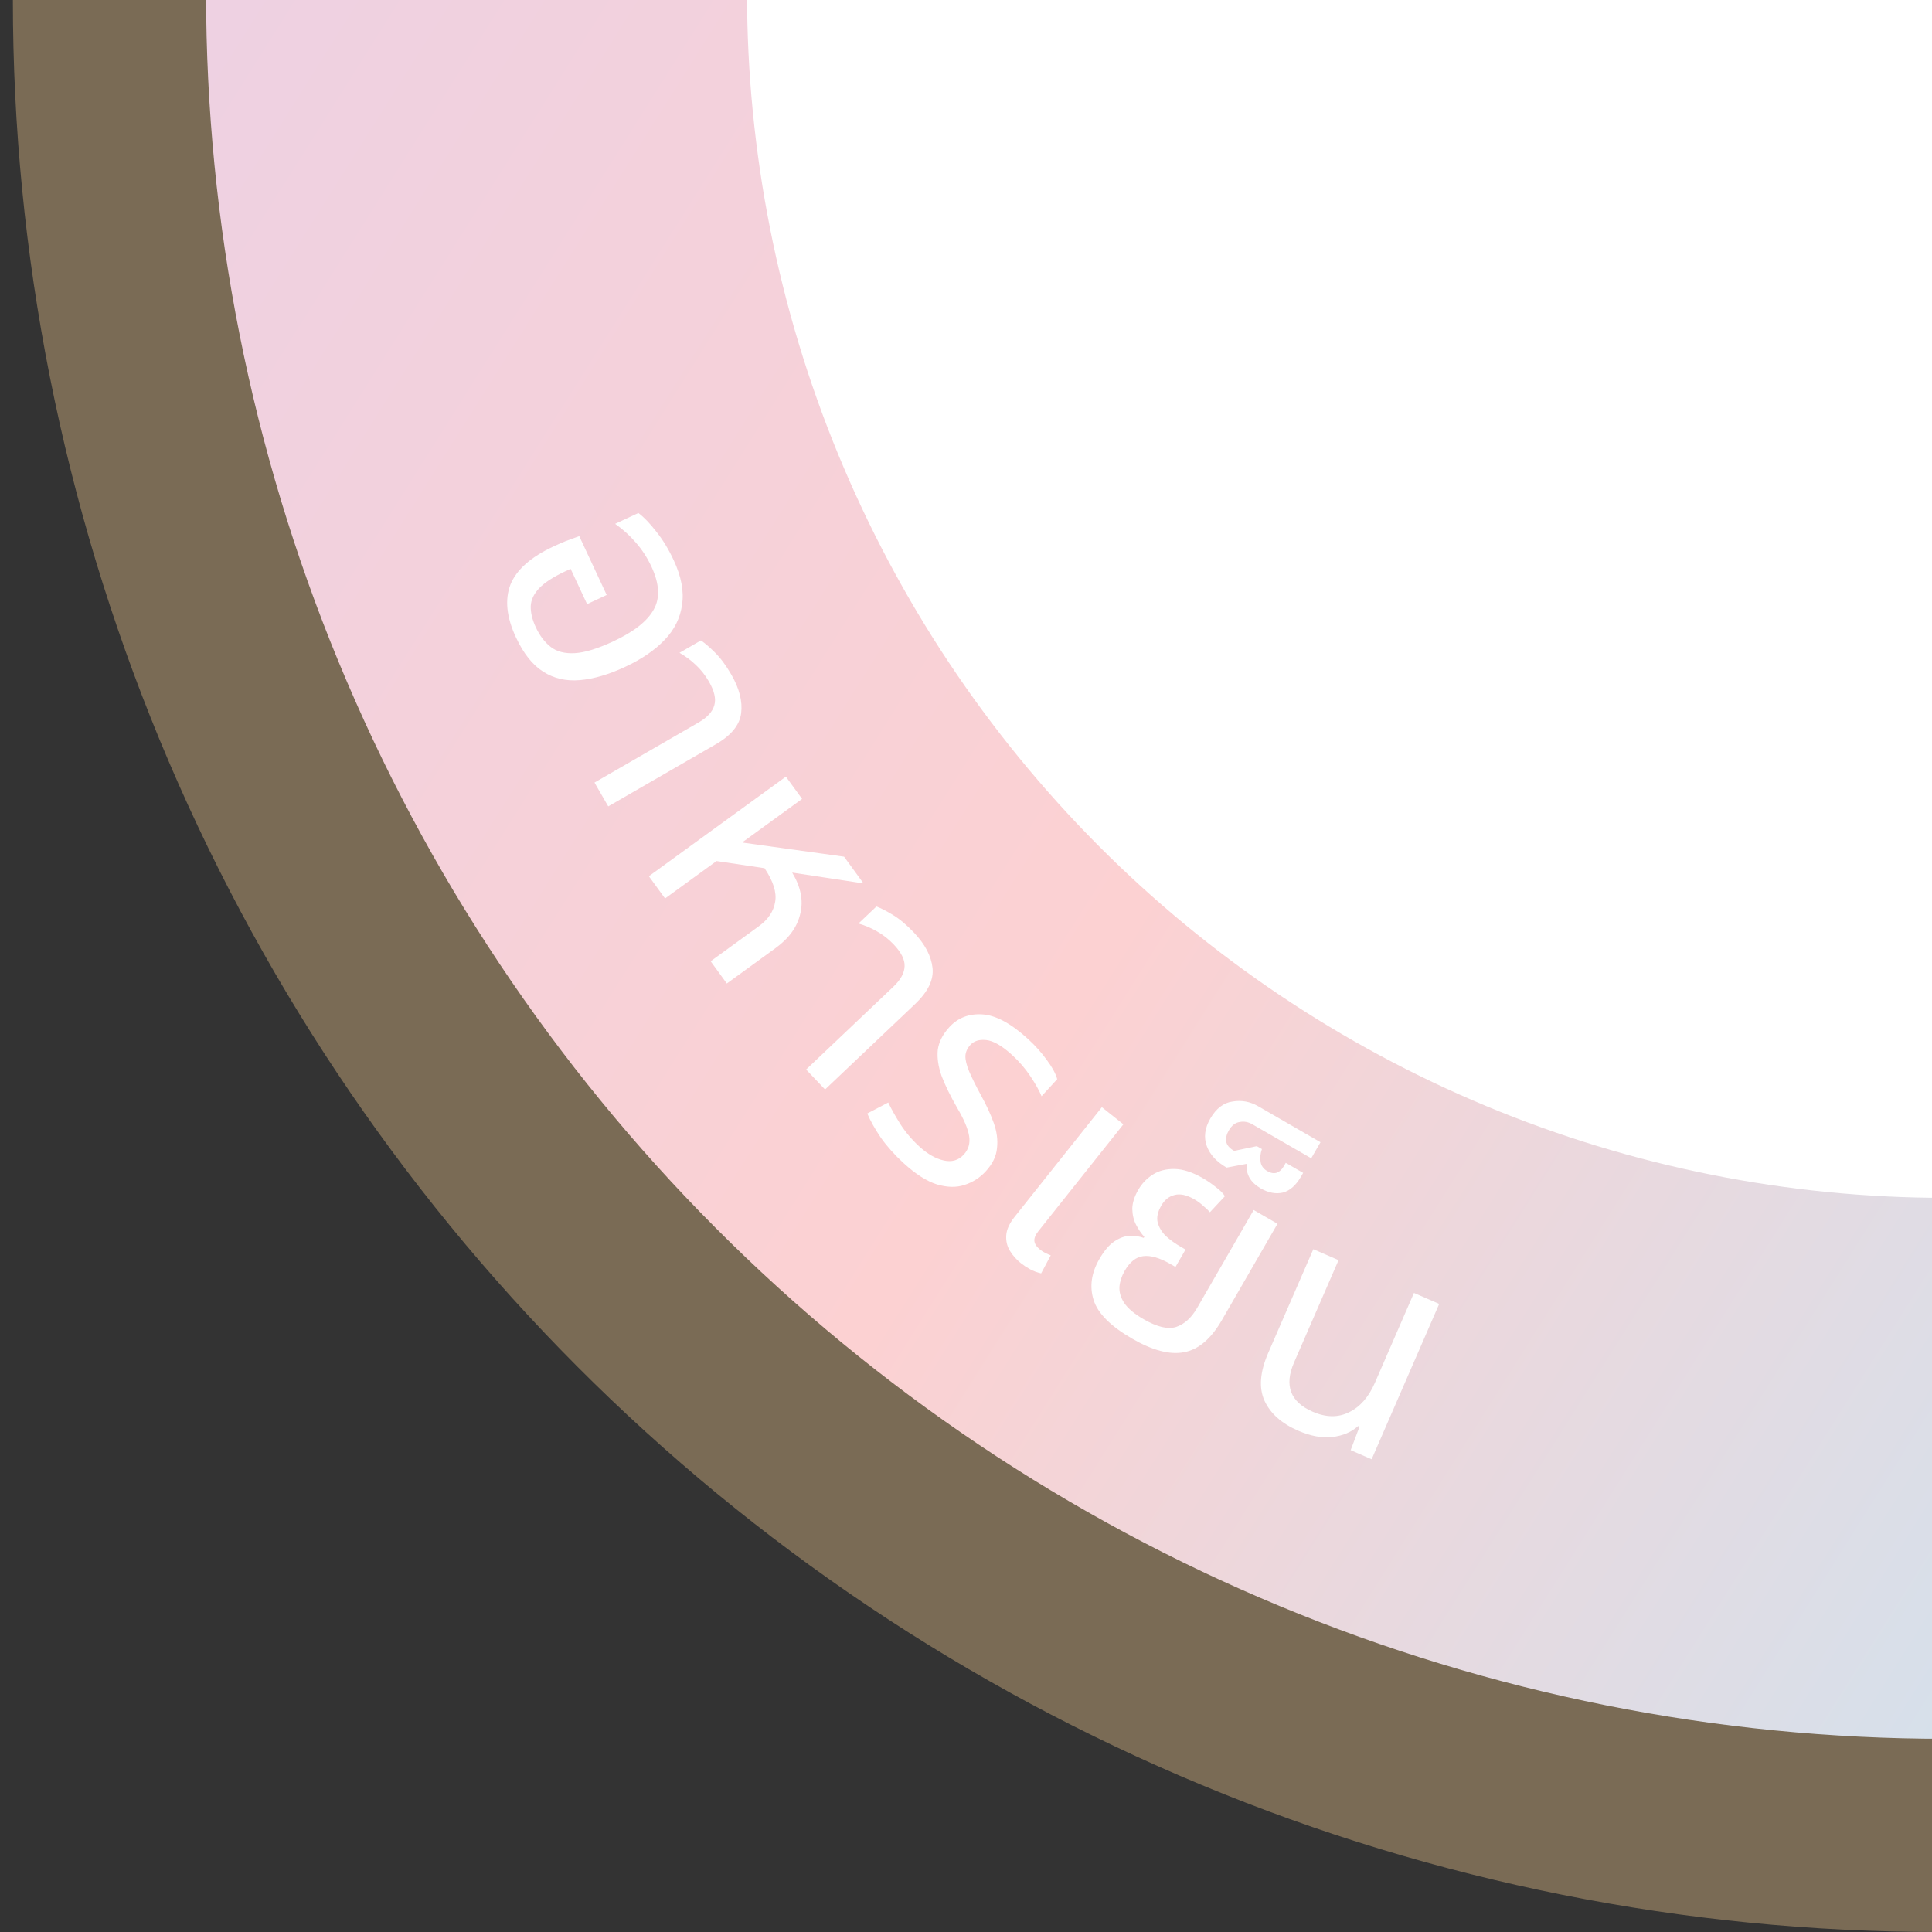 <svg width="150" height="150" viewBox="0 0 150 150" fill="none" xmlns="http://www.w3.org/2000/svg">
<rect x="0" y="0" width="150" height="150" fill="#333333" stroke="none"/>
<g clip-path="url(#clip0_1081:349)">
<path d="M150.5 150C130.867 150 111.427 146.12 93.289 138.582C75.151 131.044 58.67 119.995 44.788 106.066C30.905 92.137 19.893 75.601 12.38 57.403C4.867 39.204 1 19.698 1 -1.52588e-05L150.5 0V150Z" fill="#FFD394" fill-opacity="0.35"/>
<path d="M151 135C133.272 135 115.717 131.495 99.338 124.686C82.959 117.876 68.076 107.895 55.541 95.313C43.005 82.731 33.061 67.793 26.276 51.354C19.492 34.914 16 17.294 16 -0.5L151 -0.5V135Z" fill="url(#paint0_linear_1081:349)"/>
<path d="M151 93C138.787 93 126.694 90.582 115.41 85.883C104.127 81.184 93.875 74.297 85.239 65.615C76.603 56.932 69.753 46.625 65.079 35.281C60.406 23.937 58 11.779 58 -0.5L151 -0.5L151 93Z" fill="white"/>
<path d="M79.258 98.071C78.92 97.802 78.639 97.487 78.416 97.125C78.192 96.763 78.095 96.359 78.124 95.911C78.152 95.464 78.371 94.984 78.779 94.47L85.547 85.962L87.219 87.291L80.615 95.593C80.386 95.881 80.284 96.138 80.31 96.362C80.336 96.587 80.486 96.809 80.762 97.028C80.874 97.118 81.003 97.2 81.148 97.275C81.294 97.349 81.438 97.413 81.58 97.465L80.834 98.865C80.507 98.788 80.215 98.679 79.96 98.537C79.705 98.396 79.471 98.24 79.258 98.071Z" fill="white"/>
<path d="M87.908 103.938C86.231 102.97 85.23 101.967 84.906 100.93C84.581 99.892 84.73 98.833 85.354 97.753C85.722 97.115 86.104 96.661 86.501 96.391C86.918 96.115 87.318 95.967 87.699 95.947C88.094 95.935 88.46 95.989 88.797 96.11L88.845 96.027C88.616 95.784 88.405 95.477 88.212 95.107C88.019 94.737 87.919 94.319 87.911 93.852C87.917 93.394 88.072 92.901 88.376 92.375C88.656 91.89 89.031 91.497 89.501 91.195C89.97 90.894 90.534 90.748 91.193 90.759C91.852 90.77 92.59 91.011 93.408 91.483C93.74 91.675 94.071 91.903 94.399 92.167C94.735 92.416 94.969 92.652 95.099 92.875L93.938 94.117C93.817 93.974 93.645 93.809 93.419 93.624C93.216 93.432 92.982 93.261 92.719 93.109C92.137 92.773 91.627 92.663 91.19 92.78C90.761 92.884 90.419 93.157 90.163 93.6C89.883 94.085 89.788 94.521 89.88 94.906C89.985 95.299 90.197 95.653 90.515 95.966C90.855 96.273 91.233 96.546 91.649 96.786L92.044 97.014L91.264 98.365L90.869 98.137C90.037 97.657 89.333 97.454 88.755 97.527C88.199 97.594 87.721 97.974 87.321 98.666C87.089 99.068 86.953 99.479 86.913 99.9C86.888 100.328 87.013 100.752 87.289 101.17C87.579 101.596 88.077 102.013 88.784 102.421C89.837 103.029 90.681 103.23 91.317 103.024C91.961 102.805 92.503 102.314 92.943 101.552L97.335 93.945L99.185 95.013L94.865 102.495C94.025 103.95 93.047 104.78 91.931 104.986C90.828 105.199 89.487 104.85 87.908 103.938ZM97.878 92.263C97.089 91.807 96.725 91.172 96.788 90.359L95.233 90.653C94.457 90.205 93.946 89.651 93.699 88.991C93.446 88.309 93.535 87.594 93.967 86.846C94.423 86.056 95.002 85.614 95.703 85.52C96.398 85.404 97.057 85.526 97.681 85.886L102.523 88.682L101.803 89.929L97.231 87.289C96.912 87.105 96.586 87.046 96.252 87.112C95.913 87.156 95.627 87.379 95.395 87.781C95.227 88.072 95.163 88.358 95.204 88.64C95.252 88.909 95.456 89.147 95.817 89.355L97.58 88.987L97.975 89.215C97.855 89.552 97.82 89.883 97.873 90.209C97.919 90.513 98.094 90.753 98.399 90.929C98.663 91.081 98.907 91.121 99.134 91.048C99.347 90.968 99.525 90.803 99.669 90.553L99.825 90.283L101.176 91.063L101.008 91.354C100.616 92.033 100.147 92.446 99.6 92.592C99.048 92.717 98.474 92.607 97.878 92.263Z" fill="white"/>
<path d="M100.786 111.077C99.495 110.515 98.622 109.734 98.167 108.734C97.727 107.74 97.826 106.51 98.464 105.042L101.966 96.987L103.925 97.838L100.47 105.784C99.692 107.574 100.176 108.849 101.922 109.608C102.949 110.054 103.885 110.069 104.73 109.651C105.589 109.24 106.261 108.476 106.746 107.361L109.78 100.384L111.738 101.236L106.494 113.297L104.865 112.589L105.553 110.768L105.442 110.72C104.923 111.192 104.25 111.475 103.424 111.57C102.619 111.656 101.74 111.491 100.786 111.077Z" fill="white"/>
<path d="M70.153 90.302C69.457 89.665 68.868 89.005 68.385 88.324C67.925 87.642 67.575 87.018 67.335 86.451L68.963 85.598C69.2 86.097 69.513 86.656 69.902 87.273C70.303 87.901 70.799 88.485 71.388 89.025C72.014 89.598 72.641 89.956 73.27 90.098C73.899 90.241 74.419 90.088 74.83 89.64C75.197 89.239 75.335 88.757 75.242 88.195C75.15 87.632 74.841 86.904 74.314 86.01C73.787 85.093 73.383 84.267 73.102 83.532C72.844 82.796 72.746 82.121 72.81 81.506C72.896 80.891 73.193 80.306 73.701 79.752C74.372 79.02 75.229 78.688 76.274 78.756C77.319 78.824 78.502 79.463 79.823 80.673C80.389 81.192 80.871 81.732 81.27 82.292C81.69 82.851 81.961 83.349 82.082 83.785L80.866 85.112C80.701 84.701 80.418 84.192 80.018 83.587C79.618 82.981 79.141 82.424 78.586 81.916C77.796 81.192 77.122 80.803 76.565 80.748C76.03 80.692 75.622 80.817 75.341 81.124C75.103 81.383 74.974 81.666 74.954 81.973C74.945 82.291 75.042 82.694 75.244 83.183C75.459 83.684 75.775 84.321 76.194 85.096C76.587 85.803 76.906 86.497 77.151 87.177C77.396 87.857 77.481 88.51 77.407 89.136C77.355 89.761 77.064 90.363 76.534 90.941C76.08 91.436 75.529 91.789 74.882 91.998C74.257 92.207 73.543 92.193 72.74 91.956C71.947 91.708 71.085 91.156 70.153 90.302Z" fill="white"/>
<path d="M62.586 83.037L69.358 76.611C69.927 76.071 70.218 75.541 70.232 75.021C70.257 74.513 69.977 73.951 69.393 73.335C68.997 72.918 68.564 72.578 68.096 72.317C67.65 72.056 67.169 71.851 66.652 71.702L68.045 70.38C68.381 70.502 68.811 70.723 69.334 71.042C69.858 71.361 70.401 71.817 70.962 72.409C71.821 73.314 72.301 74.227 72.402 75.146C72.502 76.065 72.053 76.998 71.055 77.946L64.057 84.587L62.586 83.037Z" fill="white"/>
<path d="M50.378 68.029L61.018 60.298L62.274 62.027L57.672 65.37L57.715 65.428L65.533 66.512L67 68.531L66.942 68.573L61.505 67.747C62.176 68.861 62.386 69.925 62.134 70.939C61.904 71.957 61.265 72.846 60.216 73.608L56.43 76.359L55.175 74.631L58.922 71.908C59.647 71.381 60.068 70.749 60.184 70.012C60.311 69.287 60.036 68.419 59.36 67.407L55.633 66.851L51.634 69.757L50.378 68.029Z" fill="white"/>
<path d="M46.156 60.758L54.241 56.09C54.92 55.698 55.327 55.25 55.461 54.748C55.604 54.259 55.463 53.647 55.039 52.913C54.751 52.414 54.41 51.983 54.015 51.619C53.643 51.262 53.223 50.95 52.755 50.684L54.418 49.724C54.716 49.921 55.083 50.236 55.517 50.669C55.952 51.102 56.373 51.671 56.781 52.378C57.405 53.459 57.659 54.458 57.542 55.375C57.425 56.293 56.771 57.095 55.579 57.783L47.224 62.607L46.156 60.758Z" fill="white"/>
<path d="M40.056 49.48C39.325 47.914 39.184 46.55 39.631 45.388C40.099 44.234 41.21 43.248 42.965 42.43C43.255 42.294 43.57 42.156 43.91 42.015C44.272 41.882 44.626 41.752 44.973 41.626L47.103 46.193L45.581 46.903L44.303 44.163L43.868 44.366C42.954 44.792 42.284 45.228 41.856 45.674C41.443 46.114 41.227 46.577 41.206 47.063C41.193 47.564 41.324 48.111 41.602 48.706C41.906 49.358 42.293 49.867 42.763 50.23C43.232 50.594 43.854 50.754 44.628 50.711C45.403 50.667 46.399 50.362 47.617 49.794C49.212 49.05 50.258 48.227 50.755 47.324C51.259 46.436 51.2 45.325 50.578 43.991C50.253 43.294 49.848 42.671 49.362 42.121C48.897 41.579 48.363 41.096 47.759 40.671L49.564 39.829C49.999 40.156 50.462 40.637 50.953 41.274C51.458 41.903 51.907 42.638 52.299 43.479C52.894 44.755 53.113 45.907 52.956 46.933C52.821 47.967 52.366 48.886 51.593 49.688C50.834 50.483 49.816 51.178 48.54 51.773C47.264 52.368 46.091 52.712 45.022 52.804C43.953 52.897 43.004 52.678 42.173 52.147C41.35 51.63 40.644 50.741 40.056 49.48Z" fill="white"/>
</g>
<defs>
<linearGradient id="paint0_linear_1081:349" x1="352" y1="200" x2="-28.006" y2="-38.99" gradientUnits="userSpaceOnUse">
<stop offset="0.391" stop-color="#C9E5F3"/>
<stop offset="0.651" stop-color="#FCD1D2"/>
<stop offset="0.896" stop-color="#ECD1E4"/>
</linearGradient>
<clipPath id="clip0_1081:349">
<rect width="150" height="150" fill="white"/>
</clipPath>
</defs>
</svg>
